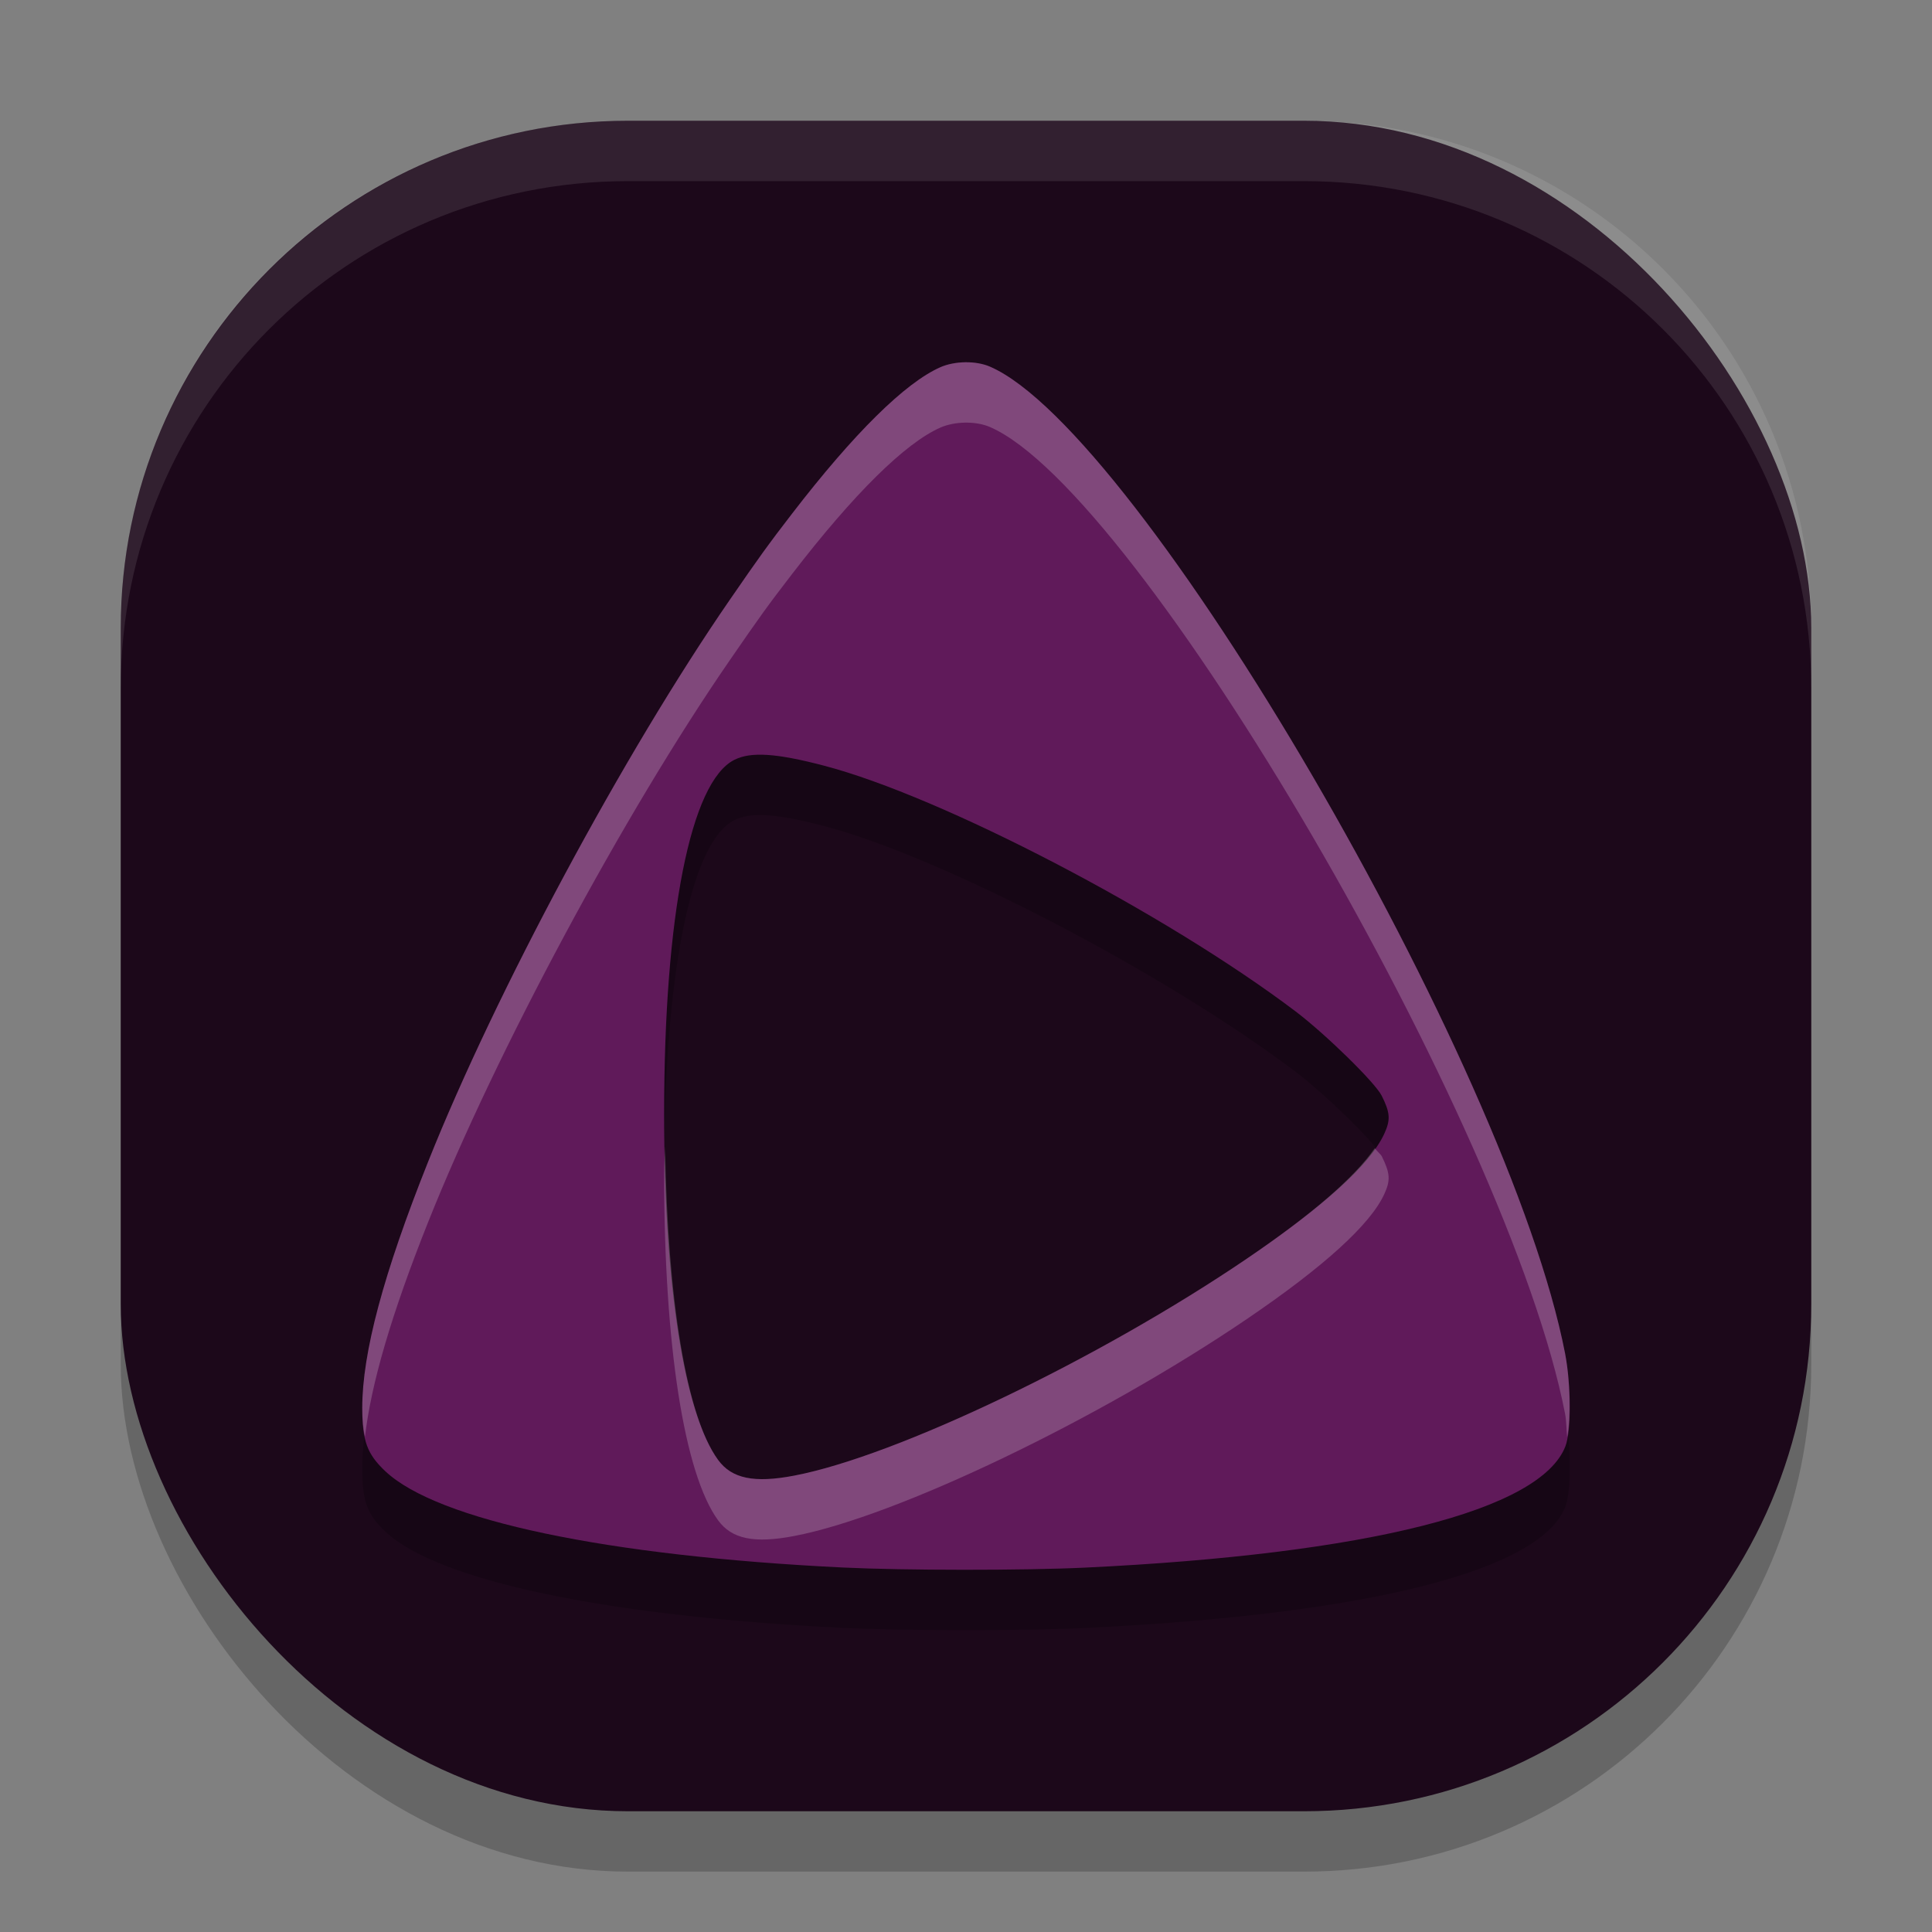<svg xmlns="http://www.w3.org/2000/svg" width="32" height="32" version="1.1">
 <rect width="100%" height="100%" fill="#808080" stroke="none"/>
 <rect style="opacity:0.2" width="28" height="28" x="2" y="3" rx="8.4" ry="8.4"/>
 <rect style="fill:#1c081a" width="28" height="28" x="2" y="2" rx="8.4" ry="8.4"/>
 <path style="fill:#ffffff;opacity:0.1" d="M 10.4 2 C 5.747 2 2 5.747 2 10.4 L 2 11.4 C 2 6.747 5.747 3 10.4 3 L 21.6 3 C 26.253 3 30 6.747 30 11.4 L 30 10.4 C 30 5.747 26.253 2 21.6 2 L 10.4 2 z"/>
 <path style="opacity:0.2" d="m 15.988,7 c -0.147,0.002 -0.294,0.03 -0.412,0.082 -0.583,0.257 -1.429,1.091 -2.457,2.426 -0.406,0.527 -0.533,0.704 -1.033,1.43 C 10.335,13.477 8.213,17.429 7.092,20.24 6.35,22.099 6,23.409 6,24.322 c 8.43e-5,0.543 0.08,0.762 0.383,1.047 0.866,0.814 3.666,1.403 7.578,1.594 1.016,0.049 2.99,0.05 4.004,0.002 4.688,-0.224 7.553,-0.947 7.963,-2.01 0.099,-0.256 0.096,-1.015 -0.006,-1.541 C 24.995,18.642 18.871,8.139 16.394,7.072 16.281,7.023 16.135,6.998 15.988,7 Z m -3.279,6.504 c 0.237,0.015 0.539,0.073 0.939,0.178 1.948,0.509 5.657,2.442 7.81,4.07 0.499,0.378 1.317,1.179 1.426,1.396 0.141,0.281 0.15,0.4 0.041,0.635 -0.234,0.504 -1.004,1.201 -2.277,2.066 -2.445,1.661 -5.799,3.268 -7.494,3.592 -0.663,0.127 -1.035,0.05 -1.262,-0.262 -0.561,-0.772 -0.893,-2.901 -0.893,-5.728 0,-3.289 0.438,-5.501 1.162,-5.865 0.139,-0.07 0.31,-0.097 0.547,-0.082 z"/>
 <path style="fill:#601a5a" d="m 15.988,6 c -0.147,0.002 -0.294,0.03 -0.412,0.082 -0.583,0.257 -1.429,1.091 -2.457,2.426 C 12.713,9.035 12.586,9.212 12.086,9.937 10.335,12.477 8.213,16.429 7.092,19.24 6.35,21.099 6,22.409 6,23.322 c 8.43e-5,0.543 0.08,0.762 0.383,1.047 0.866,0.814 3.666,1.403 7.578,1.594 1.016,0.049 2.99,0.05 4.004,0.002 4.688,-0.224 7.553,-0.947 7.963,-2.01 0.099,-0.256 0.096,-1.015 -0.006,-1.541 C 24.996,17.642 18.872,7.139 16.395,6.072 16.281,6.023 16.135,5.998 15.988,6 Z m -3.279,6.504 c 0.237,0.015 0.539,0.073 0.939,0.178 1.948,0.509 5.658,2.442 7.811,4.07 0.499,0.378 1.317,1.179 1.426,1.396 0.141,0.281 0.15,0.4 0.041,0.635 -0.234,0.504 -1.004,1.201 -2.277,2.066 -2.445,1.661 -5.799,3.268 -7.494,3.592 -0.663,0.127 -1.035,0.05 -1.262,-0.262 C 11.331,23.407 11,21.278 11,18.451 c 0,-3.289 0.438,-5.501 1.162,-5.865 0.139,-0.07 0.31,-0.097 0.547,-0.082 z"/>
 <path style="fill:#ffffff;opacity:0.2" d="M 15.988 6 C 15.841 6.002 15.694 6.03 15.576 6.082 C 14.993 6.339 14.147 7.173 13.119 8.508 C 12.713 9.035 12.586 9.212 12.086 9.938 C 10.335 12.477 8.213 16.429 7.092 19.24 C 6.35 21.1 6 22.409 6 23.322 C 6 23.521 6.016 23.668 6.045 23.799 C 6.146 22.926 6.478 21.78 7.092 20.24 C 8.213 17.429 10.335 13.477 12.086 10.938 C 12.586 10.212 12.713 10.035 13.119 9.508 C 14.147 8.173 14.993 7.339 15.576 7.082 C 15.694 7.03 15.841 7.002 15.988 7 C 16.135 6.998 16.281 7.023 16.395 7.072 C 18.872 8.139 24.996 18.642 25.922 23.414 C 25.945 23.533 25.944 23.673 25.957 23.807 C 26.019 23.479 26.01 22.869 25.922 22.414 C 24.996 17.642 18.872 7.139 16.395 6.072 C 16.281 6.023 16.135 5.998 15.988 6 z M 11.016 18.988 C 11.013 19.151 11 19.282 11 19.451 C 11 22.278 11.331 24.407 11.893 25.18 C 12.119 25.491 12.491 25.568 13.154 25.441 C 14.85 25.118 18.203 23.51 20.648 21.85 C 21.922 20.985 22.692 20.287 22.926 19.783 C 23.035 19.548 23.025 19.43 22.885 19.148 C 22.874 19.126 22.794 19.051 22.77 19.018 C 22.439 19.497 21.742 20.107 20.648 20.85 C 18.203 22.51 14.85 24.118 13.154 24.441 C 12.491 24.568 12.119 24.491 11.893 24.18 C 11.369 23.46 11.057 21.532 11.016 18.988 z"/>
</svg>
